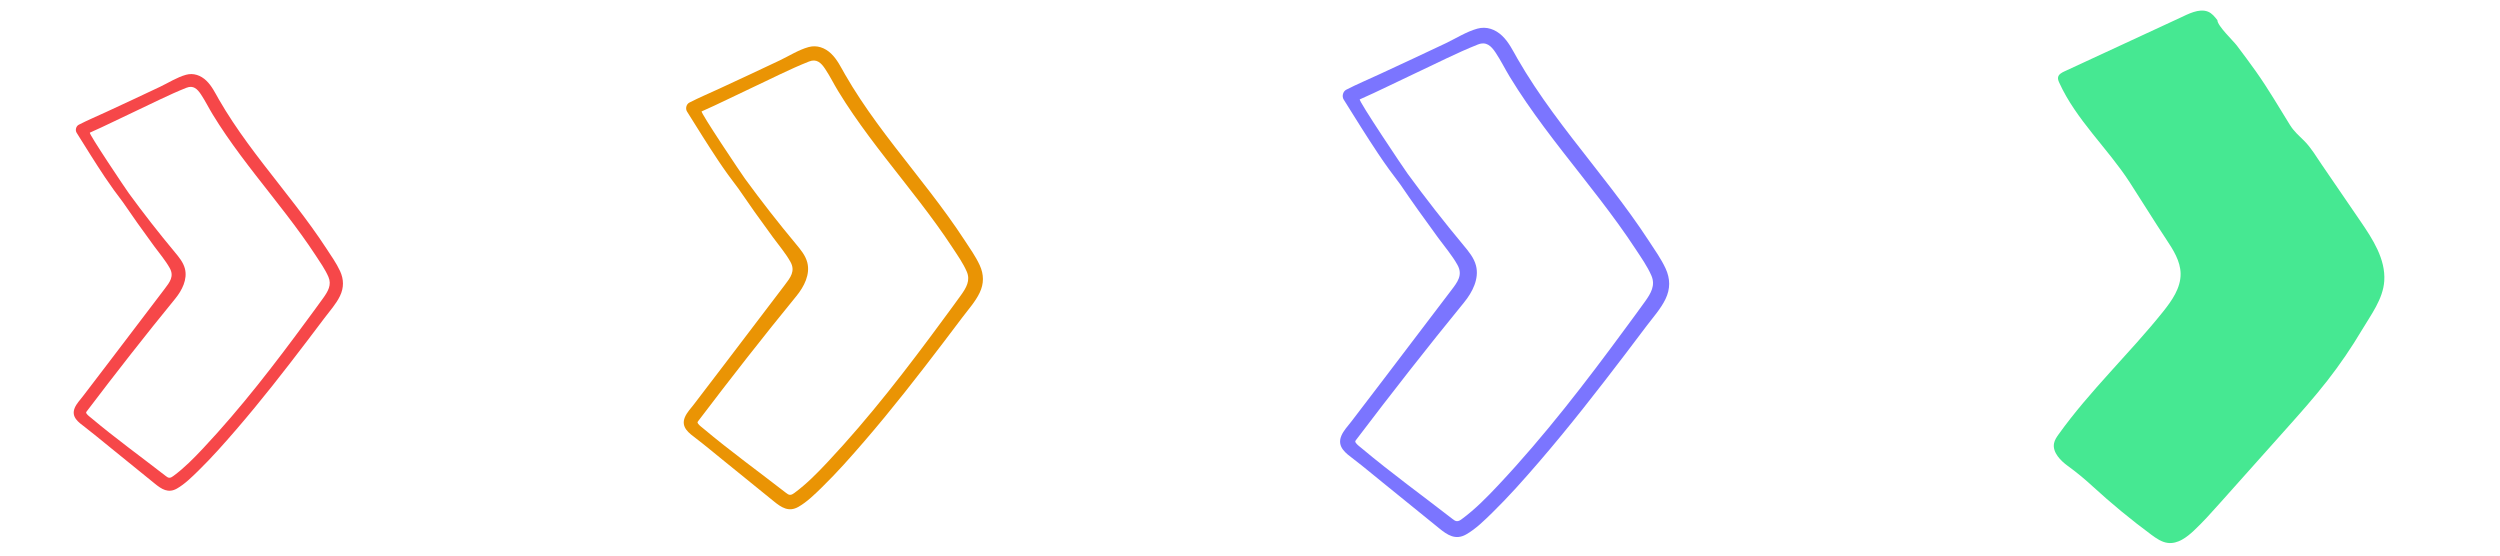 <svg width="270" height="60" viewBox="0 0 270 60" fill="none" xmlns="http://www.w3.org/2000/svg">
<g clip-path="url(#clip0_0_595)">
<path d="M222.949 7.714C222.661 7.848 222.339 8.022 222.273 8.333C222.231 8.538 222.315 8.746 222.402 8.936C224.22 12.935 227.603 15.986 229.996 19.67C231.327 21.719 232.596 23.801 233.95 25.838C234.705 26.974 235.488 28.195 235.506 29.558C235.527 31.106 234.562 32.477 233.593 33.684C229.972 38.203 225.705 42.195 222.334 46.903C222.122 47.2 221.908 47.511 221.837 47.868C221.638 48.863 222.578 49.78 223.308 50.31C224.265 51.004 225.111 51.704 225.998 52.518C228.018 54.371 230.135 56.117 232.339 57.747C232.884 58.149 233.465 58.557 234.137 58.636C235.198 58.759 236.159 58.039 236.937 57.308C237.927 56.379 238.833 55.364 239.737 54.351L246.838 46.398C248.386 44.664 249.936 42.929 251.364 41.096C252.721 39.356 253.965 37.533 255.091 35.636C256.06 34.003 257.372 32.3 257.5 30.345C257.655 27.989 256.264 25.842 254.931 23.894L250.744 17.773C250.143 16.894 249.592 15.942 248.832 15.189C248.271 14.633 247.752 14.197 247.325 13.512C246.108 11.558 244.969 9.587 243.632 7.706C242.964 6.767 242.277 5.842 241.582 4.923C241.187 4.399 239.478 2.794 239.478 2.179C239.194 1.812 238.889 1.428 238.458 1.257C237.487 0.871 236.295 1.532 235.433 1.931L231.272 3.859L222.949 7.714Z" fill="#46E892"/>
</g>
<g clip-path="url(#clip1_0_595)">
<path d="M179.885 28.996C179.406 27.96 178.718 26.998 178.096 26.044C175.556 22.148 172.593 18.556 169.759 14.876C168.354 13.052 166.981 11.202 165.71 9.281C165.076 8.322 164.467 7.346 163.894 6.35C163.401 5.49 162.961 4.559 162.233 3.866C161.506 3.172 160.55 2.819 159.555 3.093C158.372 3.42 157.233 4.152 156.128 4.678C153.752 5.81 151.363 6.915 148.975 8.023C147.782 8.577 146.564 9.086 145.395 9.689C145.031 9.877 144.904 10.408 145.117 10.749C146.346 12.717 147.571 14.693 148.859 16.624C149.609 17.748 150.404 18.838 151.225 19.908C151.851 20.829 152.486 21.743 153.132 22.65C153.859 23.674 154.597 24.691 155.338 25.705C156.031 26.652 156.83 27.578 157.403 28.605C158.017 29.702 157.405 30.471 156.729 31.36C155.928 32.415 155.127 33.468 154.325 34.522C152.722 36.63 151.12 38.739 149.517 40.847C148.715 41.901 147.91 42.952 147.106 44.005L145.937 45.536C145.568 46.019 145.097 46.502 144.863 47.069C144.362 48.279 145.367 48.958 146.205 49.598C147.272 50.412 148.301 51.283 149.347 52.125C151.379 53.76 153.405 55.402 155.425 57.053C156.327 57.79 157.202 58.368 158.348 57.716C159.387 57.126 160.318 56.199 161.168 55.37C162.94 53.638 164.591 51.771 166.209 49.895C169.468 46.115 172.541 42.169 175.564 38.199C176.321 37.202 177.077 36.204 177.829 35.203C178.53 34.273 179.366 33.352 179.875 32.297C180.406 31.196 180.396 30.101 179.885 28.996ZM177.68 32.542C177.007 33.488 176.31 34.418 175.623 35.354C171.29 41.256 166.838 47.049 161.821 52.392C160.589 53.703 159.323 54.997 157.873 56.063C157.713 56.181 157.531 56.301 157.333 56.286C157.166 56.273 157.023 56.166 156.891 56.063C153.618 53.521 150.234 51.074 147.06 48.41C146.873 48.253 146.613 48.068 146.463 47.872C146.315 47.679 146.344 47.659 146.492 47.464C150.283 42.466 154.154 37.513 158.116 32.667C159.033 31.546 159.769 30.09 159.408 28.687C159.193 27.849 158.617 27.159 158.063 26.494C155.962 23.974 153.942 21.387 152.007 18.737C151.585 18.159 146.661 10.82 146.858 10.733C148.856 9.854 150.813 8.862 152.791 7.941C155.049 6.891 157.291 5.727 159.606 4.809C160.513 4.45 161.036 4.946 161.528 5.685C162.086 6.521 162.533 7.434 163.055 8.294C164.196 10.17 165.454 11.972 166.763 13.735C169.388 17.272 172.223 20.65 174.799 24.224C175.432 25.102 176.049 25.99 176.641 26.895C177.241 27.809 177.918 28.765 178.353 29.771C178.808 30.821 178.289 31.686 177.68 32.542Z" fill="#7B75FF"/>
</g>
<g clip-path="url(#clip2_0_595)">
<path d="M105.805 28.633C105.369 27.691 104.744 26.816 104.178 25.949C101.869 22.407 99.175 19.142 96.599 15.796C95.322 14.138 94.073 12.456 92.918 10.71C92.341 9.839 91.788 8.951 91.268 8.045C90.819 7.264 90.419 6.418 89.757 5.787C89.096 5.157 88.227 4.835 87.323 5.085C86.247 5.382 85.212 6.047 84.207 6.526C82.047 7.554 79.875 8.56 77.705 9.567C76.62 10.07 75.513 10.533 74.45 11.081C74.119 11.252 74.004 11.735 74.197 12.044C75.315 13.834 76.428 15.63 77.599 17.385C78.281 18.407 79.003 19.398 79.75 20.371C80.319 21.208 80.897 22.039 81.483 22.864C82.145 23.794 82.815 24.719 83.49 25.641C84.12 26.502 84.845 27.344 85.367 28.277C85.925 29.274 85.368 29.973 84.754 30.782C84.026 31.741 83.297 32.699 82.568 33.657C81.111 35.573 79.655 37.49 78.197 39.406C77.468 40.364 76.736 41.32 76.005 42.277L74.943 43.669C74.608 44.108 74.179 44.548 73.966 45.063C73.511 46.163 74.425 46.78 75.186 47.361C76.157 48.102 77.092 48.894 78.043 49.659C79.89 51.145 81.732 52.639 83.568 54.139C84.388 54.809 85.183 55.335 86.226 54.742C87.17 54.205 88.017 53.363 88.789 52.609C90.4 51.035 91.901 49.337 93.371 47.632C96.335 44.196 99.129 40.608 101.876 36.999C102.565 36.093 103.251 35.185 103.936 34.276C104.572 33.43 105.333 32.592 105.795 31.634C106.279 30.633 106.269 29.637 105.805 28.633ZM103.8 31.857C103.188 32.717 102.555 33.562 101.93 34.413C97.991 39.778 93.944 45.044 89.383 49.901C88.263 51.094 87.112 52.27 85.794 53.239C85.648 53.346 85.483 53.456 85.303 53.442C85.151 53.43 85.021 53.333 84.9 53.239C81.925 50.928 78.849 48.704 75.963 46.281C75.794 46.139 75.558 45.971 75.421 45.792C75.287 45.617 75.313 45.599 75.447 45.422C78.894 40.878 82.413 36.375 86.015 31.97C86.848 30.951 87.518 29.627 87.189 28.352C86.993 27.59 86.47 26.962 85.966 26.358C84.056 24.067 82.22 21.715 80.461 19.306C80.077 18.781 75.601 12.109 75.78 12.03C77.597 11.231 79.376 10.329 81.174 9.492C83.226 8.537 85.265 7.479 87.37 6.645C88.193 6.318 88.669 6.769 89.116 7.441C89.624 8.201 90.03 9.031 90.505 9.812C91.542 11.518 92.686 13.157 93.875 14.759C96.262 17.975 98.839 21.046 101.181 24.295C101.756 25.092 102.317 25.9 102.856 26.723C103.401 27.554 104.016 28.423 104.412 29.338C104.825 30.292 104.353 31.078 103.8 31.857Z" fill="#EA9404"/>
</g>
<g clip-path="url(#clip3_0_595)">
<path d="M36.724 29.269C36.332 28.422 35.769 27.635 35.261 26.854C33.182 23.667 30.758 20.728 28.439 17.716C27.29 16.224 26.166 14.71 25.127 13.139C24.607 12.355 24.11 11.556 23.641 10.741C23.237 10.037 22.877 9.276 22.281 8.708C21.686 8.141 20.904 7.852 20.091 8.076C19.122 8.344 18.191 8.942 17.287 9.373C15.343 10.299 13.387 11.204 11.434 12.11C10.458 12.563 9.462 12.979 8.505 13.473C8.207 13.627 8.103 14.061 8.277 14.34C9.283 15.95 10.285 17.567 11.339 19.147C11.953 20.066 12.603 20.958 13.275 21.834C13.787 22.587 14.307 23.335 14.835 24.077C15.43 24.915 16.034 25.747 16.64 26.577C17.207 27.352 17.86 28.11 18.33 28.949C18.832 29.847 18.331 30.476 17.779 31.204C17.123 32.066 16.467 32.929 15.812 33.791C14.5 35.516 13.19 37.241 11.877 38.966C11.221 39.828 10.562 40.688 9.905 41.55L8.948 42.803C8.647 43.197 8.261 43.593 8.07 44.056C7.66 45.046 8.482 45.602 9.168 46.125C10.041 46.792 10.883 47.505 11.739 48.193C13.401 49.531 15.059 50.875 16.711 52.225C17.449 52.828 18.165 53.301 19.103 52.768C19.953 52.285 20.715 51.526 21.41 50.848C22.86 49.431 24.211 47.903 25.534 46.369C28.201 43.276 30.716 40.048 33.188 36.799C33.809 35.984 34.426 35.167 35.042 34.348C35.615 33.587 36.299 32.833 36.716 31.971C37.151 31.07 37.142 30.174 36.724 29.269ZM34.92 32.171C34.369 32.945 33.799 33.706 33.237 34.471C29.692 39.3 26.05 44.04 21.945 48.411C20.936 49.485 19.901 50.543 18.714 51.415C18.583 51.511 18.435 51.61 18.273 51.597C18.136 51.587 18.019 51.499 17.91 51.415C15.232 49.335 12.464 47.333 9.867 45.153C9.715 45.025 9.502 44.874 9.379 44.713C9.258 44.555 9.282 44.539 9.403 44.379C12.504 40.29 15.671 36.238 18.913 32.273C19.663 31.356 20.266 30.165 19.971 29.017C19.794 28.331 19.323 27.766 18.87 27.222C17.151 25.16 15.498 23.044 13.915 20.876C13.569 20.403 9.541 14.398 9.702 14.327C11.337 13.608 12.938 12.796 14.556 12.043C16.404 11.183 18.238 10.231 20.133 9.48C20.874 9.186 21.302 9.592 21.705 10.197C22.161 10.881 22.527 11.628 22.954 12.331C23.888 13.866 24.917 15.341 25.988 16.783C28.136 19.677 30.455 22.441 32.563 25.365C33.081 26.083 33.585 26.81 34.07 27.55C34.561 28.299 35.114 29.081 35.471 29.904C35.843 30.763 35.418 31.47 34.92 32.171Z" fill="#F64749"/>
</g>
<defs>
<clipPath id="clip0_0_595">
<rect width="60" height="60" fill="white" transform="translate(210)"/>
</clipPath>
<clipPath id="clip1_0_595">
<rect width="55" height="55" fill="white" transform="translate(135 3)"/>
</clipPath>
<clipPath id="clip2_0_595">
<rect width="50" height="50" fill="white" transform="translate(65 5)"/>
</clipPath>
<clipPath id="clip3_0_595">
<rect width="45" height="45" fill="white" transform="translate(0 8)"/>
</clipPath>
</defs>
</svg>
